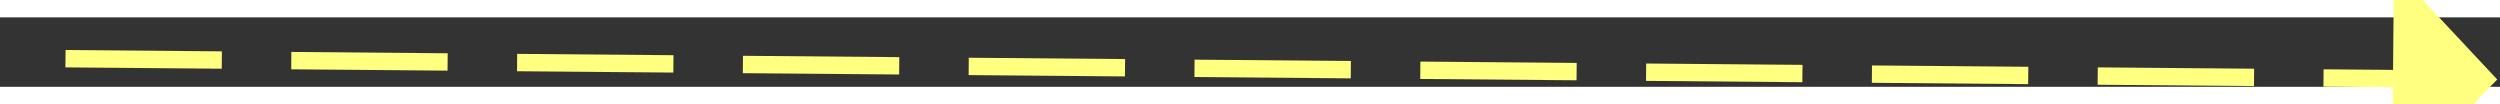 ﻿<?xml version="1.0" encoding="utf-8"?>
<svg version="1.1" xmlns:xlink="http://www.w3.org/1999/xlink" width="144px" height="6px" preserveAspectRatio="xMinYMid meet" viewBox="912 5319  144 4" xmlns="http://www.w3.org/2000/svg">
  <rect x="912" y="5319" width="144" height="4" fill="#333333" stroke="none"/>
  <g transform="matrix(-0.342 -0.94 0.94 -0.342 -3679.557 8065.547 )">
    <path d="M 1048 5327.8  L 1054 5321.5  L 1048 5315.2  L 1048 5327.8  Z " fill-rule="nonzero" fill="#ffff80" stroke="none" transform="matrix(-0.35 0.937 -0.937 -0.35 6313.491 6261.257 )" />
    <path d="M 914 5321.5  L 1049 5321.5  " stroke-width="1" stroke-dasharray="9,4" stroke="#ffff80" fill="none" transform="matrix(-0.35 0.937 -0.937 -0.35 6313.491 6261.257 )" />
  </g>
</svg>